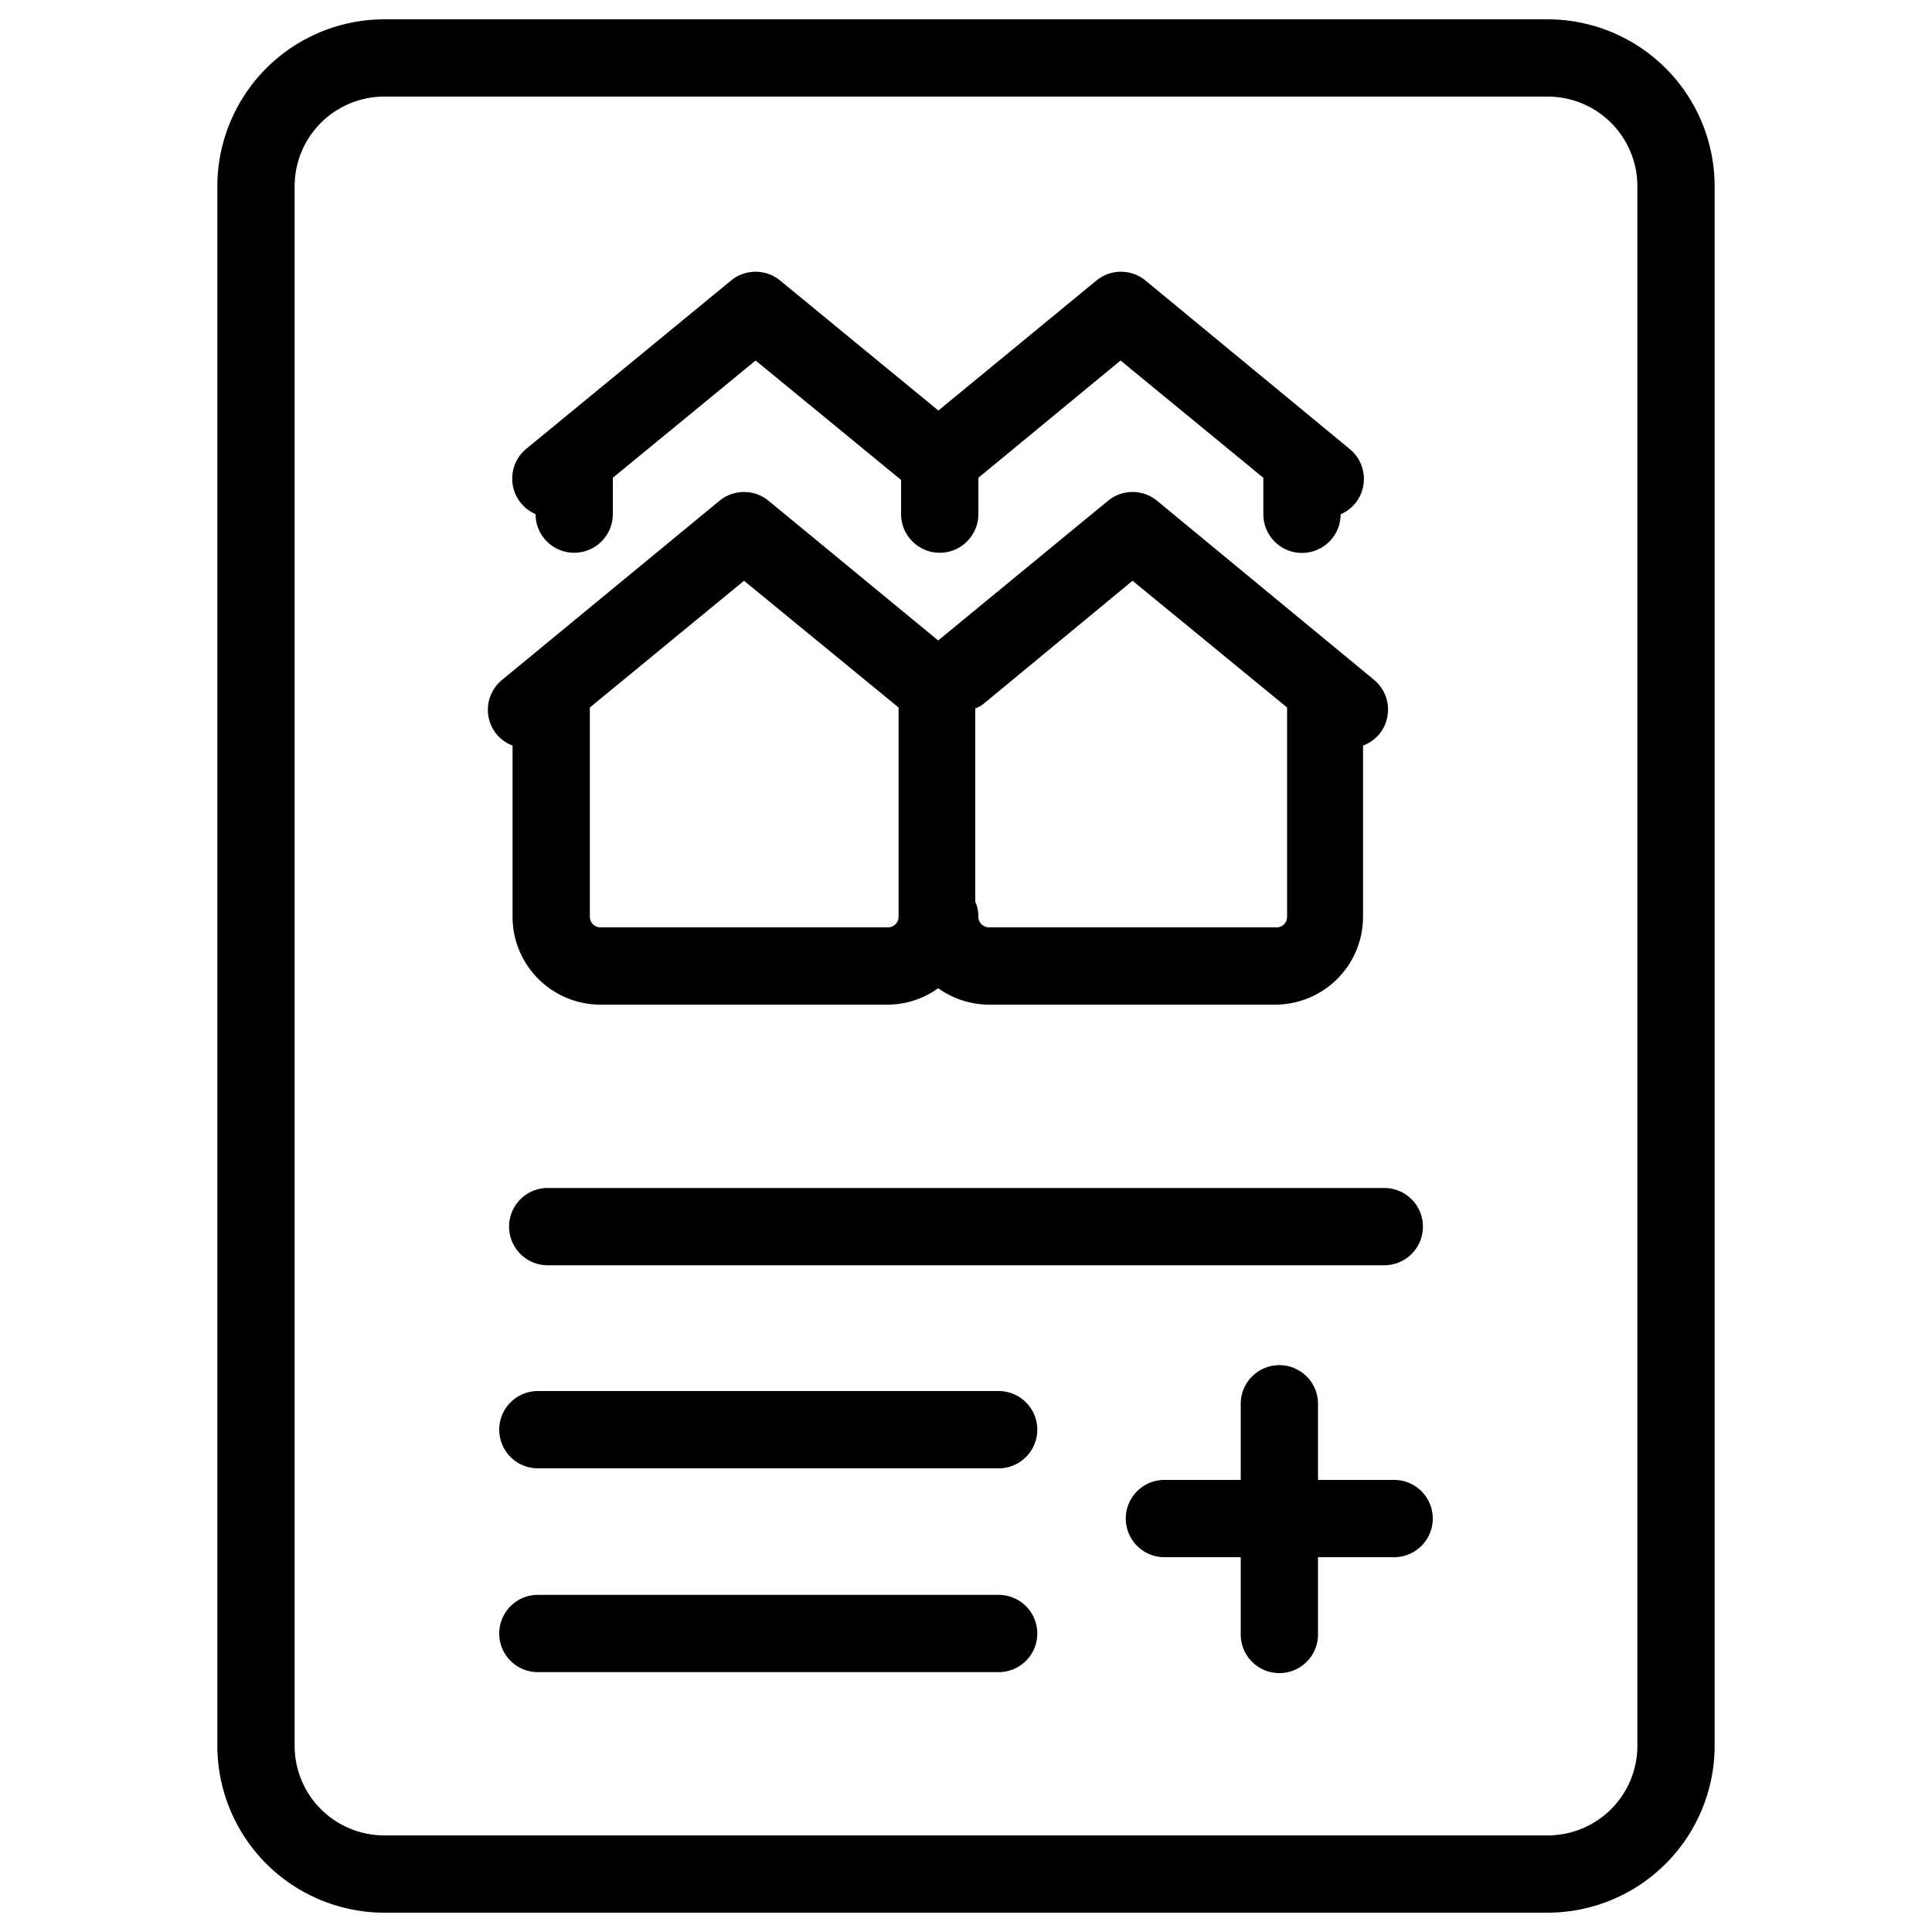 <svg id="Layer_1" data-name="Layer 1" xmlns="http://www.w3.org/2000/svg" viewBox="0 0 100 100"><path d="M26.53,38.59v8.86A4.55,4.55,0,0,0,31.08,52H45.93a4.49,4.49,0,0,0,2.63-.85,4.54,4.54,0,0,0,2.63.85H66a4.55,4.55,0,0,0,4.55-4.55V38.59a2,2,0,0,0,.84-.59,2,2,0,0,0-.28-2.82L59.89,25.92a2,2,0,0,0-2.54,0l-8.79,7.23-8.78-7.23a2,2,0,0,0-2.54,0L26,35.18A2,2,0,0,0,25.7,38,2,2,0,0,0,26.53,38.59Zm32.09-8.53,8,6.56V47.45A.55.55,0,0,1,66,48H51.19a.55.55,0,0,1-.55-.55,1.85,1.85,0,0,0-.16-.78v-10a1.63,1.63,0,0,0,.49-.29Zm-20.11,0,8,6.56V47.45a.55.55,0,0,1-.55.55H31.08a.55.55,0,0,1-.55-.55V36.62Z"/><path d="M27.72,26.61a2,2,0,0,0,4,0V24.73l7.39-6.07,7.53,6.18v1.77a2,2,0,0,0,4,0V24.73L58,18.66l7.39,6.07v1.89a2,2,0,1,0,4,0h0a2,2,0,0,0,.75-.56,2,2,0,0,0-.28-2.82L59.29,14.52a2,2,0,0,0-2.54,0l-8.18,6.73-8.19-6.73a2,2,0,0,0-2.54,0l-10.6,8.71a2,2,0,0,0,.48,3.38Z"/><path d="M19.89,99H80.11a8.65,8.65,0,0,0,8.64-8.64V9.64A8.65,8.65,0,0,0,80.11,1H19.89a8.65,8.65,0,0,0-8.64,8.64V90.36A8.65,8.65,0,0,0,19.89,99ZM15.25,9.64A4.64,4.64,0,0,1,19.89,5H80.11a4.64,4.64,0,0,1,4.64,4.64V90.36A4.64,4.64,0,0,1,80.11,95H19.89a4.64,4.64,0,0,1-4.64-4.64Z"/><path d="M28.35,61.49a2,2,0,0,0,0,4h43.3a2,2,0,1,0,0-4Z"/><path d="M51.69,72H27.84a2,2,0,0,0,0,4H51.69a2,2,0,0,0,0-4Z"/><path d="M51.69,82.55H27.84a2,2,0,0,0,0,4H51.69a2,2,0,1,0,0-4Z"/><path d="M72.16,76.6H68.22V72.66a2,2,0,0,0-4,0V76.6H60.27a2,2,0,0,0,0,4h3.95v4a2,2,0,0,0,4,0v-4h3.94a2,2,0,0,0,0-4Z"/></svg>